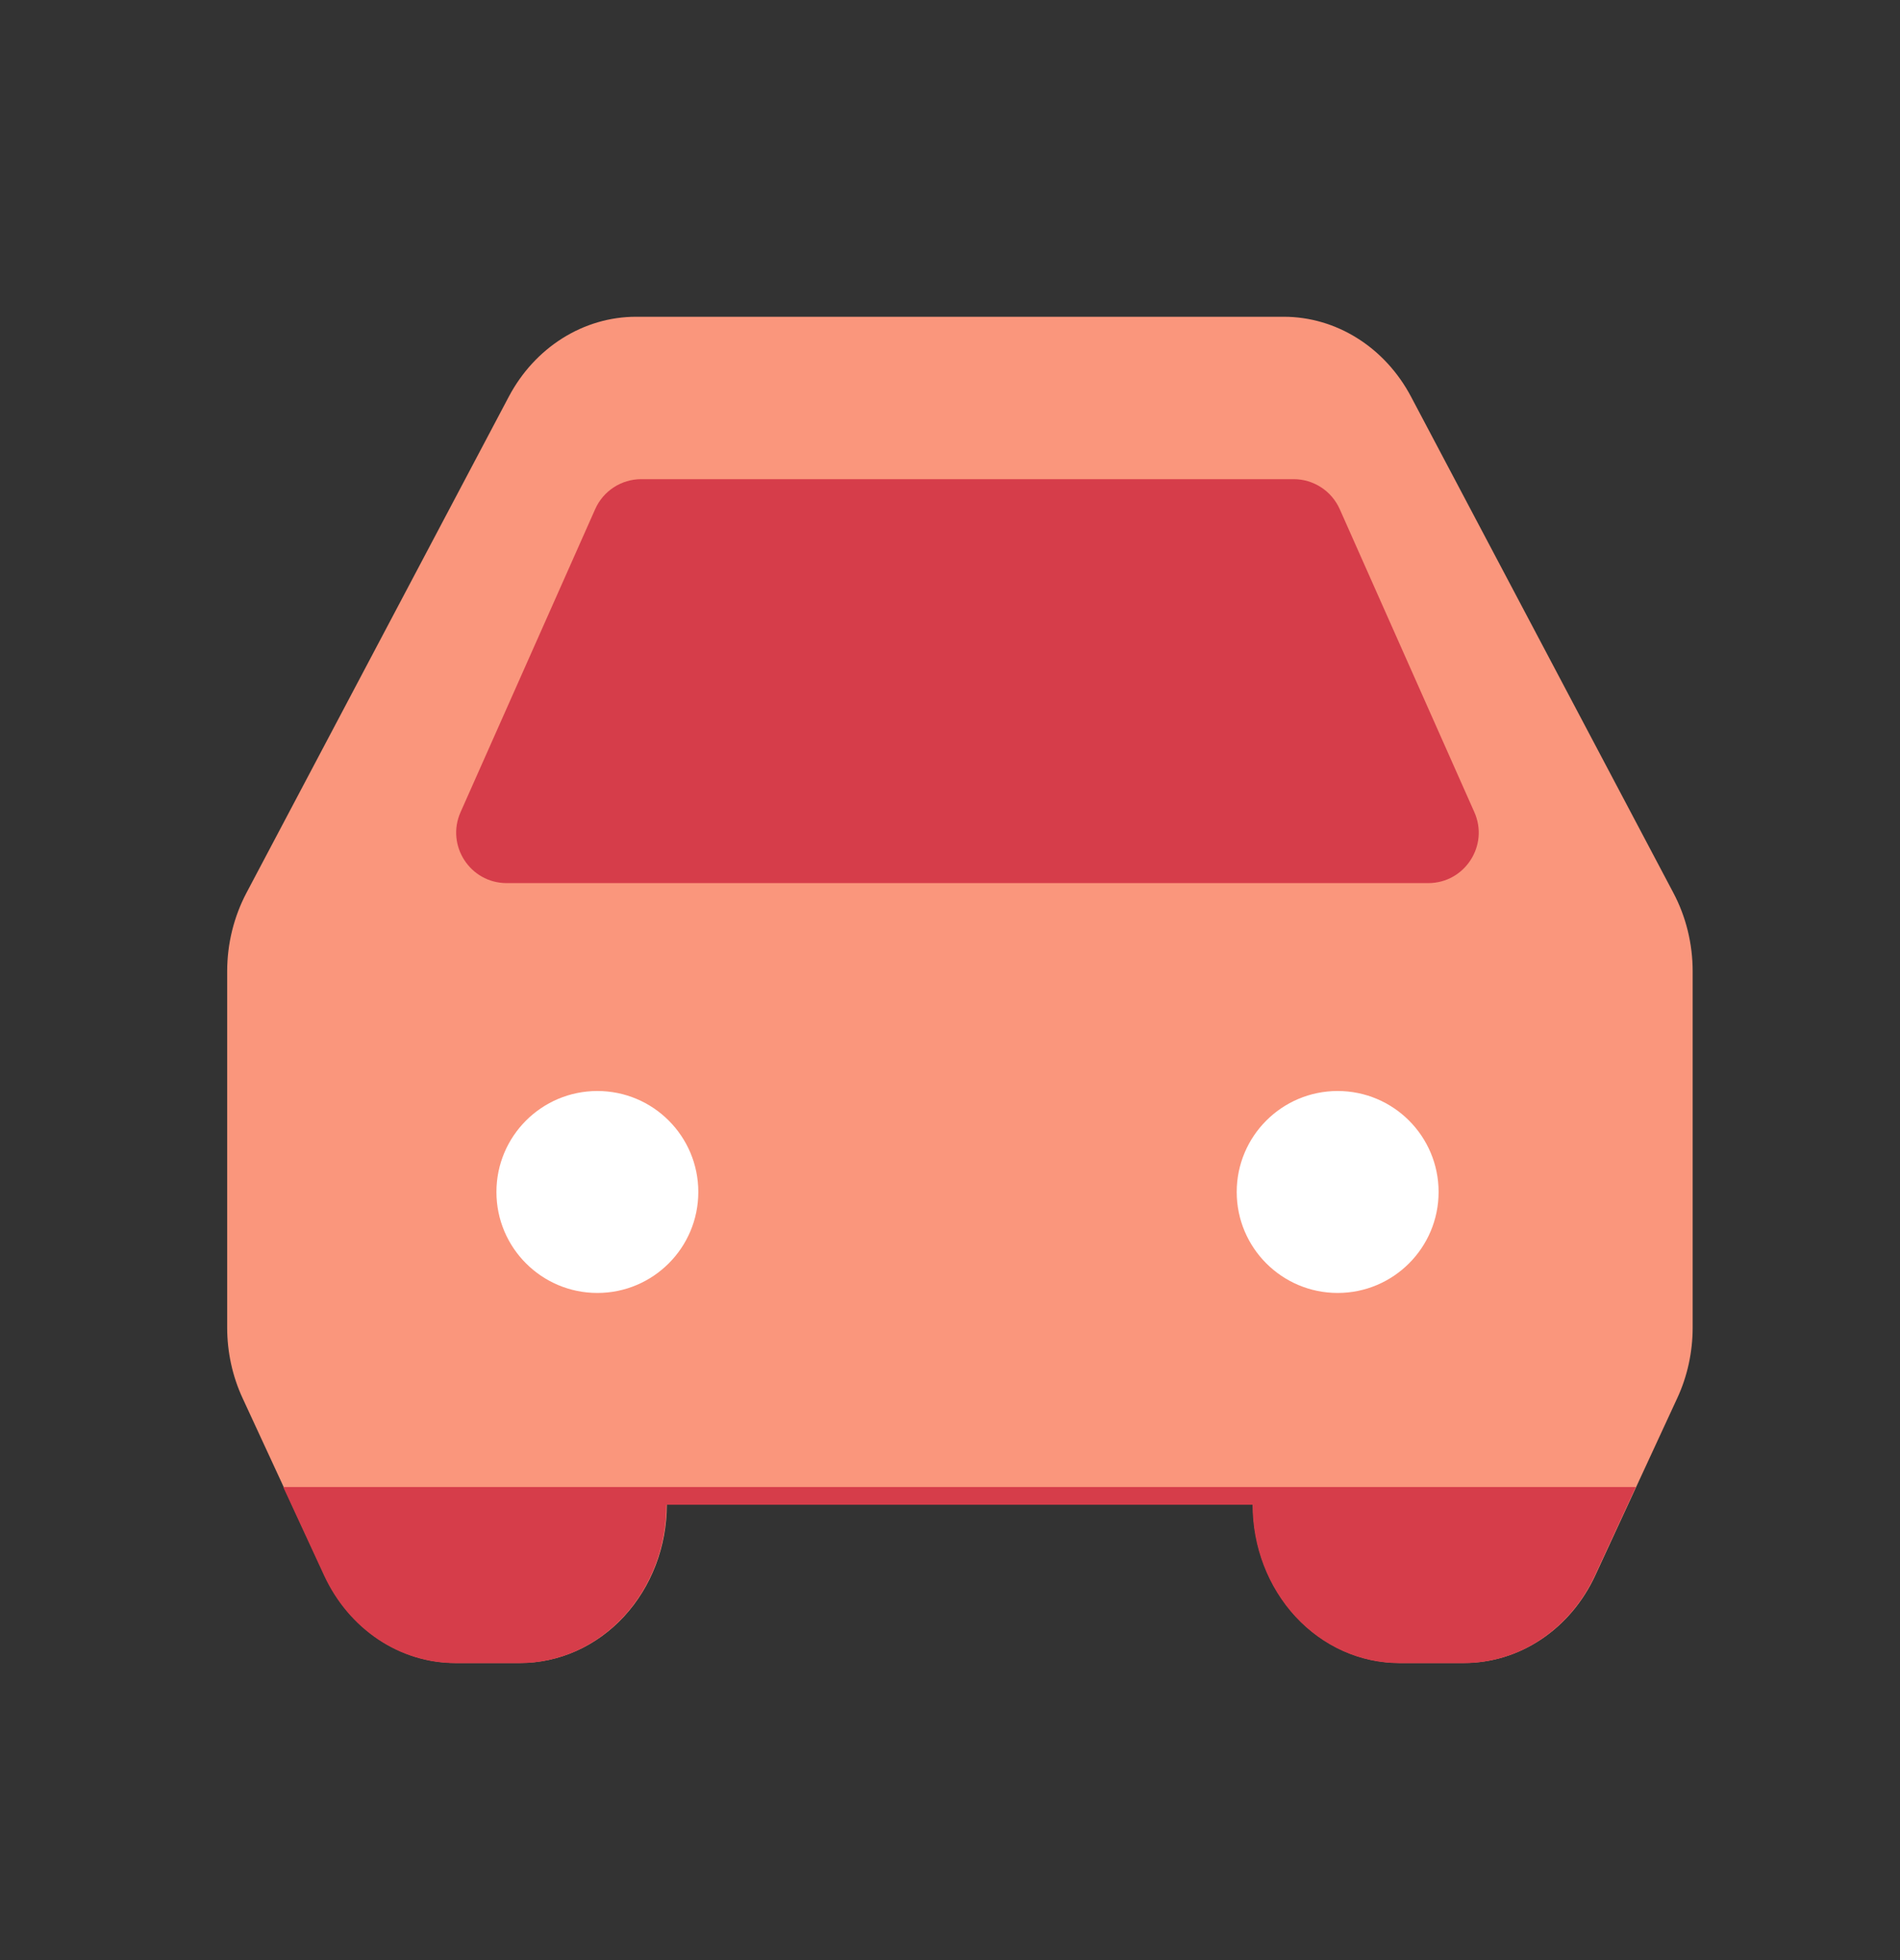 <svg width="32" height="33" viewBox="0 0 32 33" fill="none" xmlns="http://www.w3.org/2000/svg">
<rect x="0" y="0" width="32" height="33" fill="#333333" stroke="none"/>
<path fill-rule="evenodd" clip-rule="evenodd" d="M10.712 5.333C10.277 5.333 9.85 5.458 9.474 5.694C9.098 5.93 8.786 6.269 8.57 6.677L4.152 15.03C3.939 15.433 3.826 15.889 3.826 16.354V22.35C3.826 22.764 3.915 23.172 4.087 23.542L5.466 26.523C5.671 26.966 5.986 27.339 6.376 27.599C6.766 27.86 7.216 27.997 7.674 27.997H8.763C9.417 27.997 10.045 27.717 10.508 27.217C10.971 26.716 11.231 26.038 11.231 25.331H21.103C21.103 26.038 21.363 26.716 21.826 27.217C22.289 27.717 22.917 27.997 23.572 27.997H24.66C25.119 27.997 25.568 27.86 25.958 27.599C26.348 27.339 26.663 26.966 26.868 26.523L28.247 23.542C28.419 23.173 28.508 22.763 28.508 22.35V16.354C28.508 15.889 28.396 15.433 28.182 15.03L23.764 6.677C23.548 6.269 23.236 5.93 22.86 5.694C22.484 5.458 22.057 5.333 21.622 5.333H10.712Z" fill="#FA967C"/>
<g style="mix-blend-mode:multiply">
<path d="M6.369 27.602C5.979 27.341 5.664 26.969 5.459 26.526L4.77 25.035H27.551L26.861 26.526C26.656 26.969 26.341 27.341 25.951 27.602C25.561 27.862 25.112 28 24.653 28H23.565C22.91 28 22.282 27.719 21.819 27.219C21.357 26.719 21.096 26.041 21.096 25.334H11.224C11.224 26.041 10.964 26.719 10.501 27.219C10.038 27.719 9.41 28 8.756 28H7.667C7.209 28 6.759 27.862 6.369 27.602Z" fill="#D63D4A"/>
</g>
<g style="mix-blend-mode:multiply">
<path d="M7.757 13.673L10.024 8.572C10.16 8.265 10.465 8.067 10.801 8.067H21.787C22.123 8.067 22.427 8.265 22.564 8.572L24.831 13.673C25.081 14.235 24.669 14.868 24.054 14.868H8.534C7.919 14.868 7.507 14.235 7.757 13.673Z" fill="#D63D4A"/>
</g>
<ellipse cx="10.061" cy="20.068" rx="1.7" ry="1.7" fill="white"/>
<ellipse cx="22.529" cy="20.068" rx="1.7" ry="1.7" fill="white"/>
</svg>
